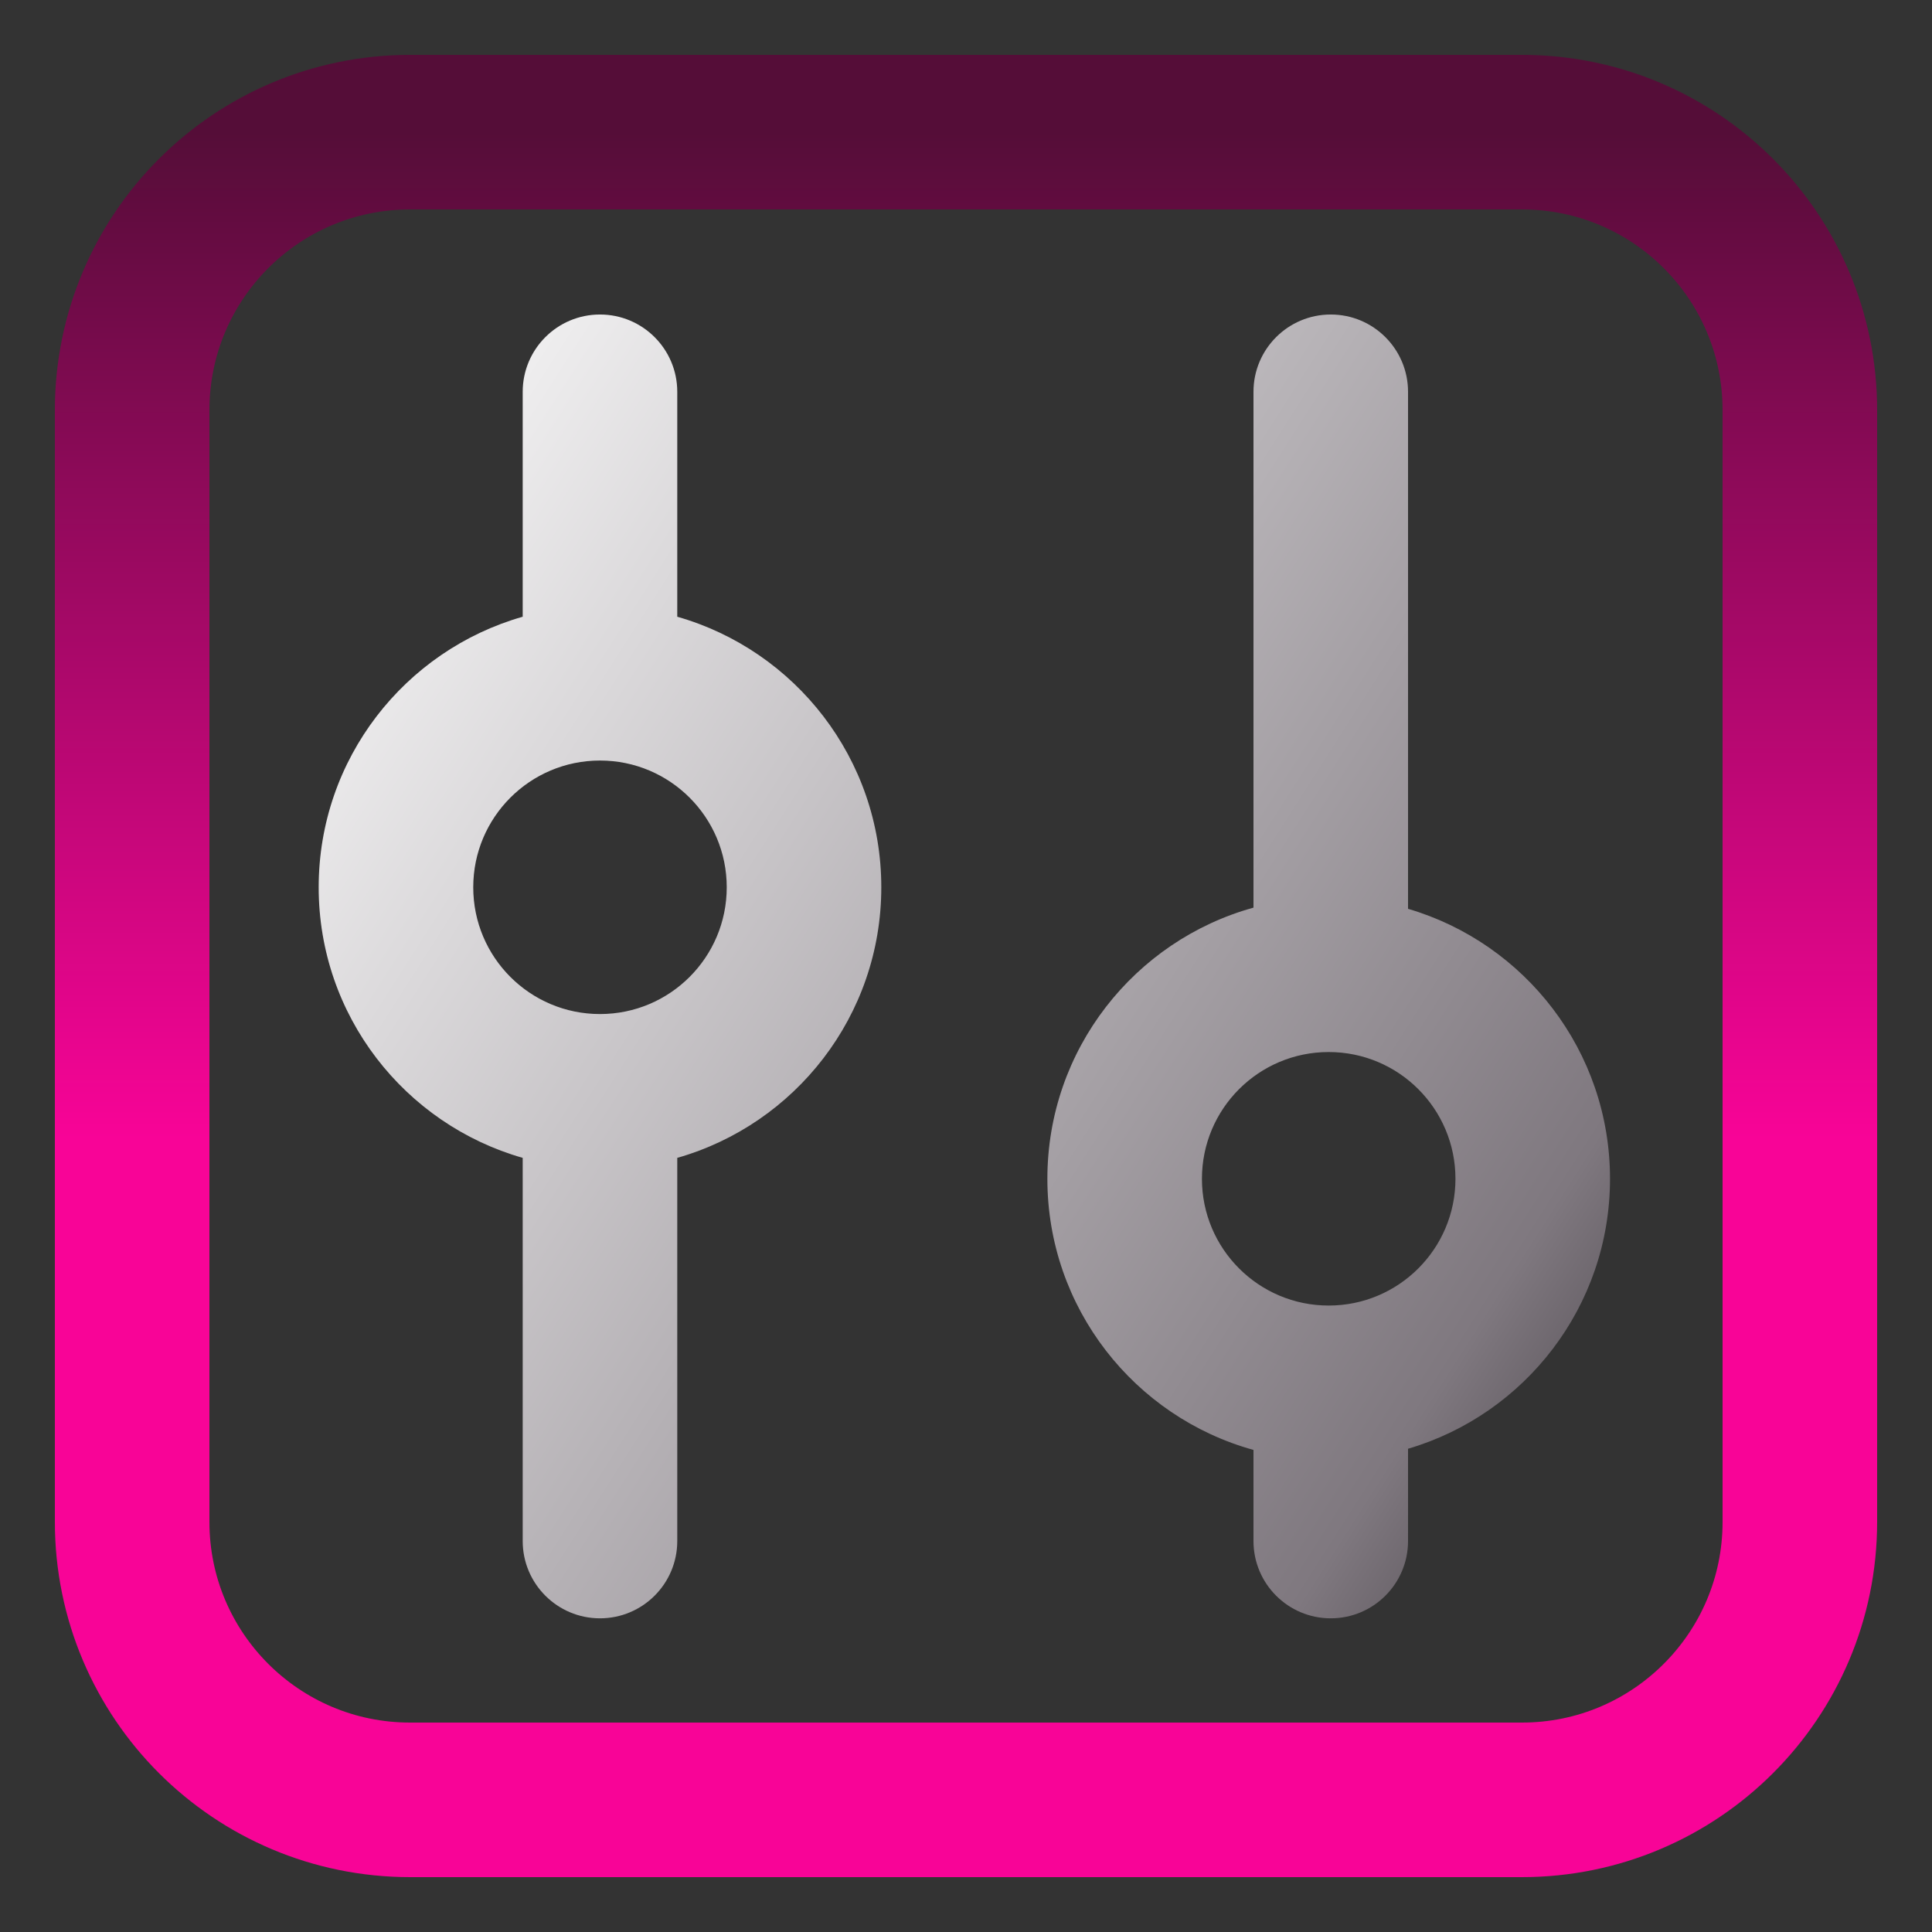 <svg width="100" height="100" viewBox="0 0 100 100" fill="none" xmlns="http://www.w3.org/2000/svg">
<rect x="0" y="0" width="100" height="100" fill="#333333" stroke="none"/>
<path d="M6.84 21.227C6.84 13.281 13.281 6.84 21.227 6.84H78.774C86.719 6.84 93.16 13.281 93.16 21.226V78.774C93.16 86.719 86.719 93.16 78.774 93.16H21.227C13.281 93.16 6.84 86.719 6.84 78.774V21.227Z" stroke="url(#paint0_linear_122_123)" stroke-width="8"/>
<path fill-rule="evenodd" clip-rule="evenodd" d="M35.055 20.279C35.055 18.07 33.264 16.279 31.055 16.279C28.846 16.279 27.055 18.07 27.055 20.279V31.922C20.958 33.66 16.495 39.272 16.495 45.926C16.495 52.581 20.958 58.192 27.055 59.931V79.764C27.055 81.973 28.846 83.764 31.055 83.764C33.264 83.764 35.055 81.973 35.055 79.764V59.931C41.152 58.194 45.616 52.581 45.616 45.926C45.616 39.272 41.152 33.659 35.055 31.922V20.279ZM72.88 20.279C72.88 18.07 71.089 16.279 68.88 16.279C66.671 16.279 64.88 18.07 64.88 20.279V46.979C58.728 48.681 54.212 54.32 54.212 61.014C54.212 67.707 58.728 73.346 64.88 75.048V79.764C64.88 81.973 66.671 83.764 68.88 83.764C71.089 83.764 72.88 81.973 72.88 79.764V74.987C78.922 73.214 83.334 67.629 83.334 61.014C83.334 54.398 78.922 48.813 72.88 47.04V20.279ZM31.055 39.365C27.432 39.365 24.495 42.303 24.495 45.926C24.495 49.55 27.432 52.487 31.055 52.487C34.679 52.487 37.616 49.55 37.616 45.926C37.616 42.303 34.679 39.365 31.055 39.365ZM68.773 54.453C65.149 54.453 62.212 57.39 62.212 61.014C62.212 64.637 65.149 67.575 68.773 67.575C72.396 67.575 75.334 64.637 75.334 61.014C75.334 57.39 72.396 54.453 68.773 54.453Z" fill="url(#paint1_linear_122_123)"/>
<defs>
<linearGradient id="paint0_linear_122_123" x1="50" y1="6.84" x2="50" y2="93.16" gradientUnits="userSpaceOnUse">
<stop stop-color="#550D38"/>
<stop offset="0.604" stop-color="#F80497"/>
</linearGradient>
<linearGradient id="paint1_linear_122_123" x1="16.509" y1="16.516" x2="94.446" y2="66.342" gradientUnits="userSpaceOnUse">
<stop stop-color="white"/>
<stop offset="0.849" stop-color="#7F787F"/>
<stop offset="0.983" stop-color="#4B454B"/>
</linearGradient>
</defs>
</svg>
